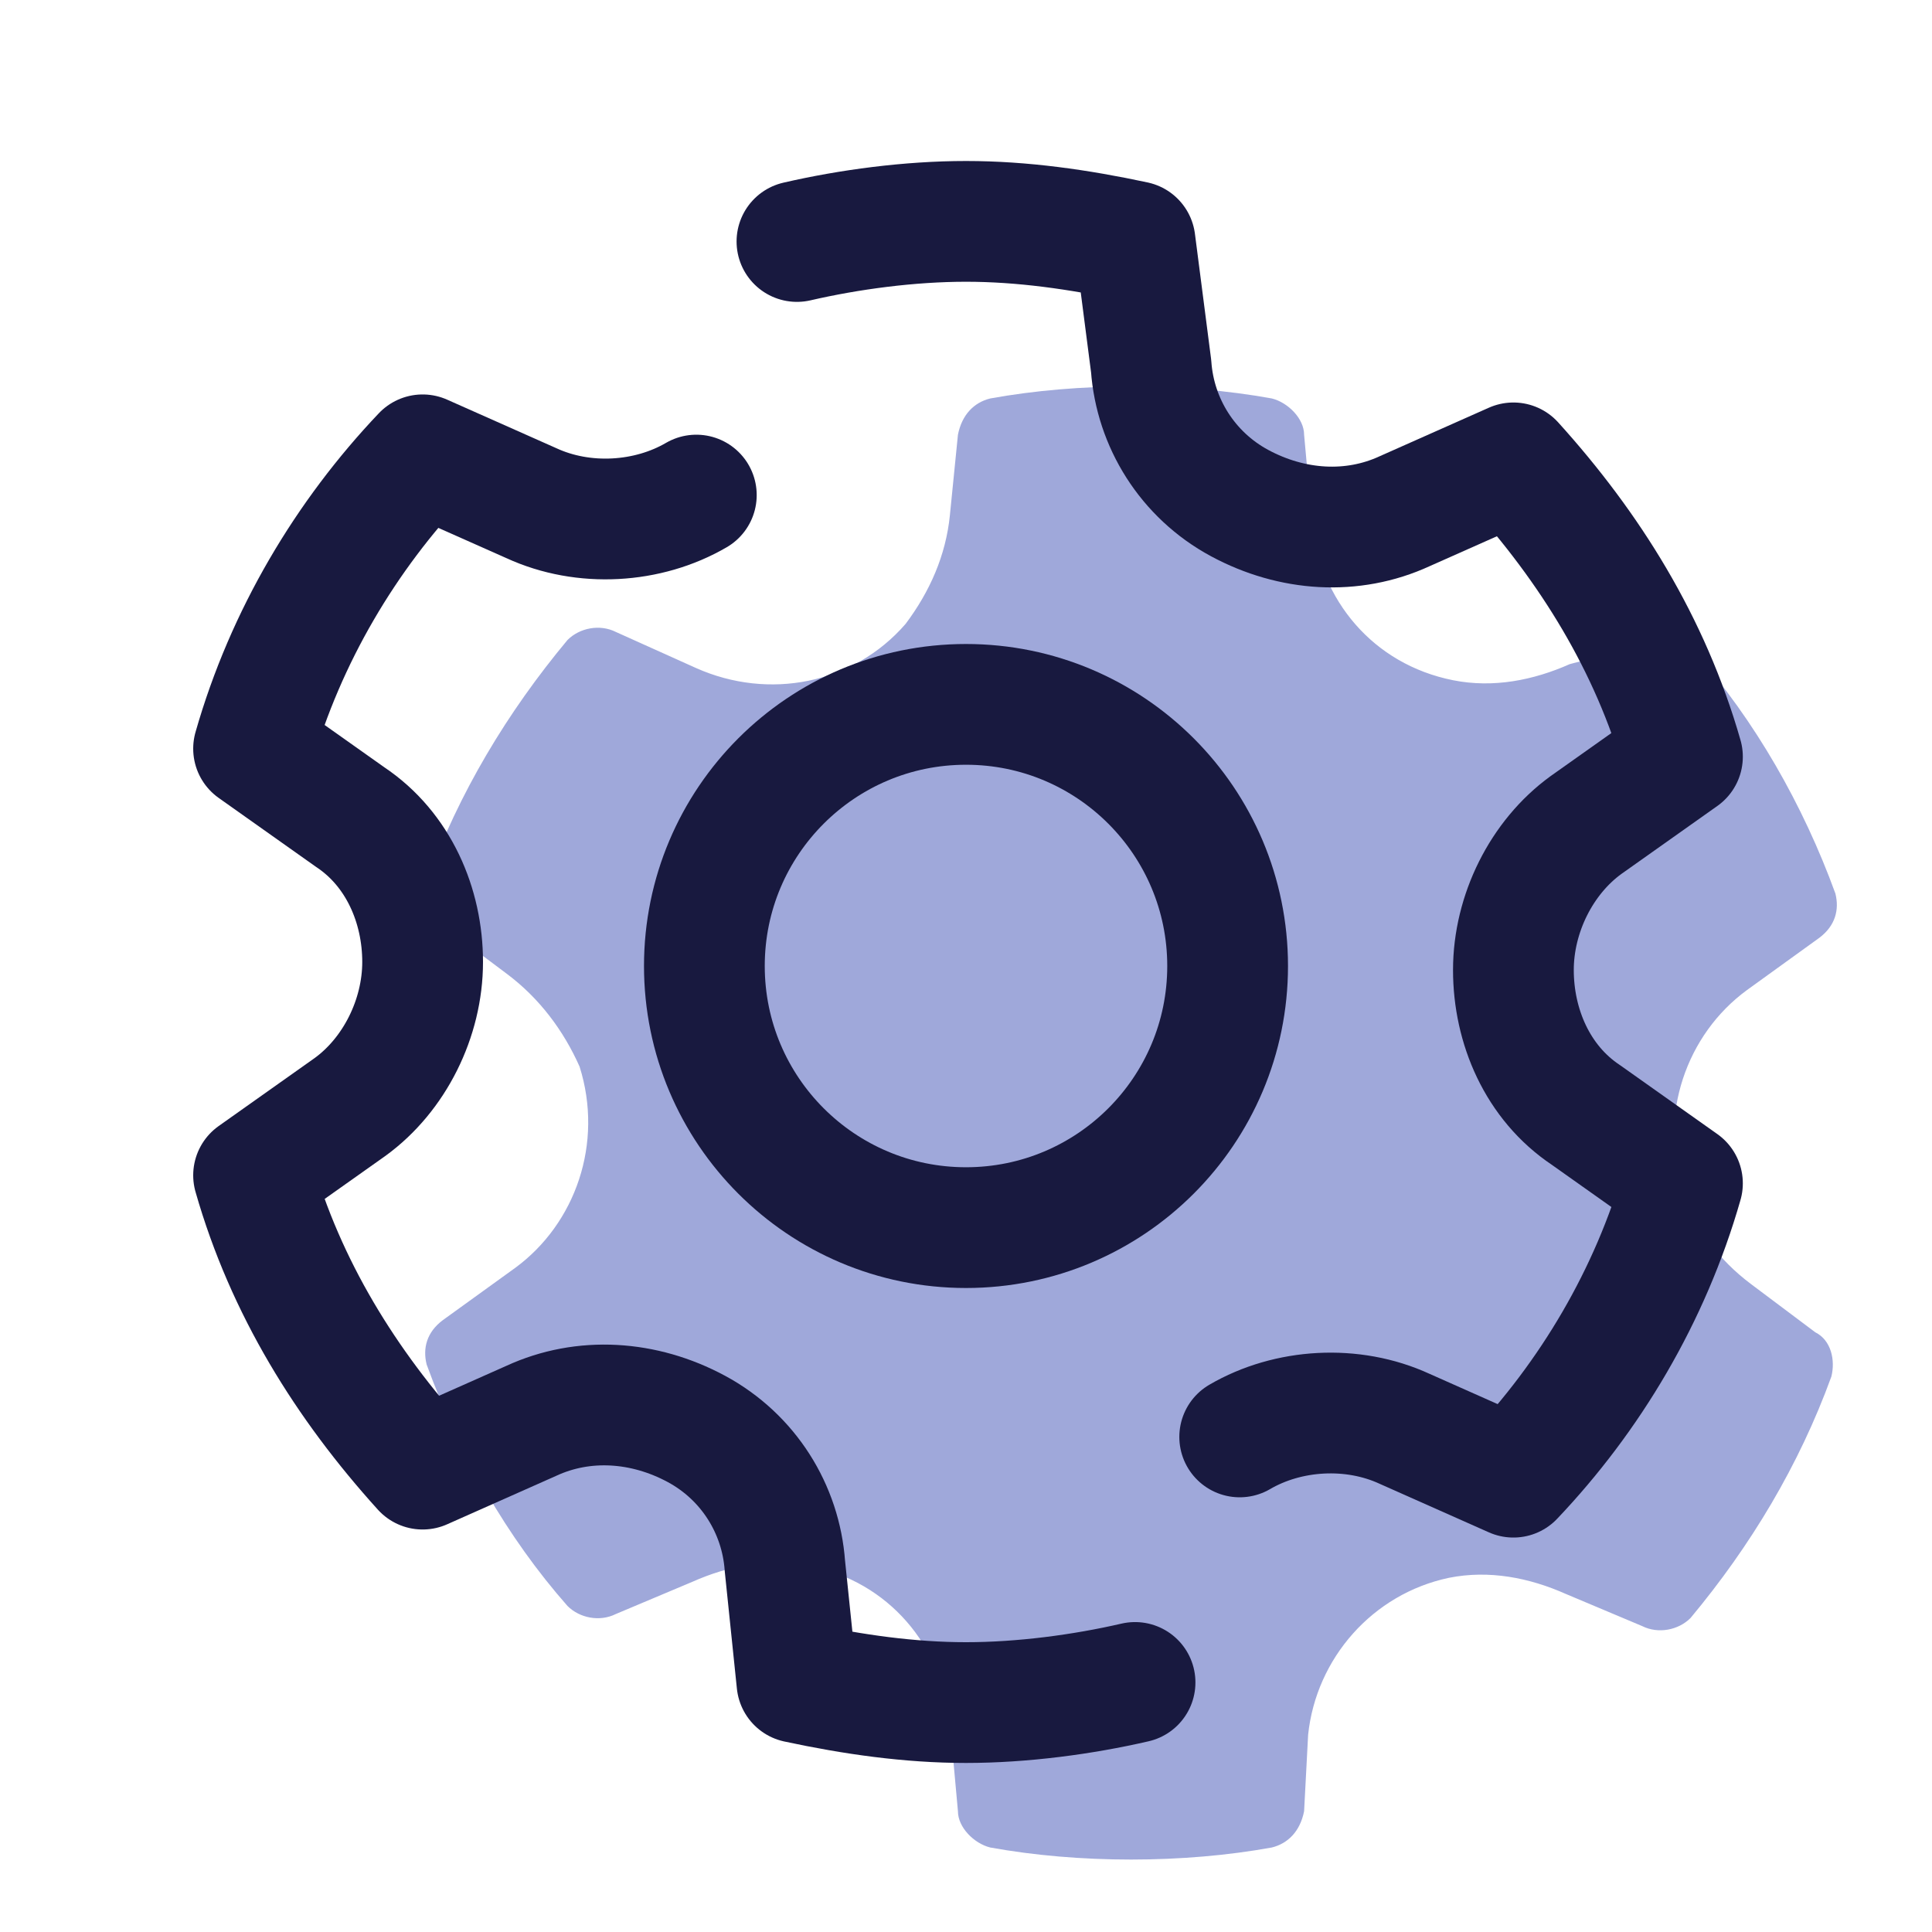 <svg xmlns="http://www.w3.org/2000/svg"  viewBox="0 0 48 48" width="48px" height="48px"><path fill="#9fa8da" d="M32.5,43.1c0.2-1.9,1.6-3.5,3.5-3.9c1-0.2,2,0,2.9,0.4l1.9,0.8c0.4,0.2,0.9,0.1,1.2-0.2c1.5-1.8,2.7-3.8,3.5-6	c0.1-0.4,0-0.9-0.4-1.1l-1.6-1.2c-0.8-0.6-1.4-1.4-1.7-2.3c-0.6-1.9,0.1-3.9,1.6-5l1.8-1.3c0.4-0.3,0.5-0.7,0.4-1.1	c-0.8-2.2-2-4.3-3.5-6c-0.3-0.3-0.8-0.4-1.2-0.2L39,16.5c-0.9,0.4-1.9,0.6-2.9,0.4c-2-0.4-3.3-2-3.5-3.9l-0.2-2.2	c0-0.4-0.4-0.8-0.8-0.9c-1.1-0.2-2.3-0.3-3.5-0.3c-1.2,0-2.4,0.1-3.5,0.3c-0.4,0.1-0.7,0.4-0.8,0.9l-0.2,2c-0.1,1-0.5,1.9-1.1,2.7	c-1.3,1.5-3.4,1.9-5.2,1.1l-2-0.9c-0.4-0.2-0.9-0.1-1.2,0.2c-1.5,1.8-2.7,3.8-3.5,6c-0.1,0.4,0,0.9,0.4,1.1l1.6,1.2	c0.8,0.6,1.4,1.4,1.8,2.3c0.6,1.9-0.1,3.9-1.6,5l-1.8,1.3c-0.4,0.3-0.5,0.7-0.4,1.1c0.8,2.2,2,4.3,3.5,6c0.3,0.3,0.8,0.4,1.2,0.2	l1.9-0.8c0.9-0.4,1.9-0.6,2.9-0.4c2,0.4,3.3,2,3.5,3.9l0.2,2.2c0,0.4,0.4,0.8,0.8,0.9c1.1,0.2,2.3,0.3,3.5,0.3	c1.2,0,2.4-0.1,3.5-0.3c0.4-0.1,0.7-0.4,0.8-0.9L32.5,43.1z"/><circle cx="24" cy="24" r="6.5" fill="none" stroke="#18193f" stroke-width="3"/><path fill="none" stroke="#18193f" stroke-linecap="round" stroke-linejoin="round" stroke-width="3" d="M30.8,35.7c1.2-0.7,2.8-0.8,4.1-0.2l2.7,1.2c1.9-2,3.4-4.5,4.2-7.3l-2.4-1.7c-1.2-0.8-1.8-2.2-1.8-3.6	s0.7-2.8,1.8-3.6l2.4-1.7c-0.8-2.8-2.3-5.2-4.2-7.3l-2.7,1.2c-1.3,0.6-2.8,0.5-4.1-0.2s-2.1-2-2.2-3.4L28.2,6	c-1.4-0.3-2.8-0.5-4.2-0.5S21.1,5.7,19.8,6"/><path fill="none" stroke="#18193f" stroke-linecap="round" stroke-linejoin="round" stroke-width="3" d="M17.3,12.3c-1.2,0.7-2.8,0.8-4.1,0.2l-2.7-1.2c-1.9,2-3.4,4.5-4.2,7.3l2.4,1.7c1.2,0.8,1.8,2.2,1.8,3.6	s-0.7,2.8-1.8,3.6l-2.4,1.7c0.8,2.8,2.3,5.2,4.2,7.3l2.7-1.2c1.3-0.6,2.8-0.5,4.1,0.2s2.1,2,2.2,3.4l0.3,2.9	c1.4,0.3,2.8,0.5,4.2,0.5s2.9-0.2,4.2-0.5"/></svg>